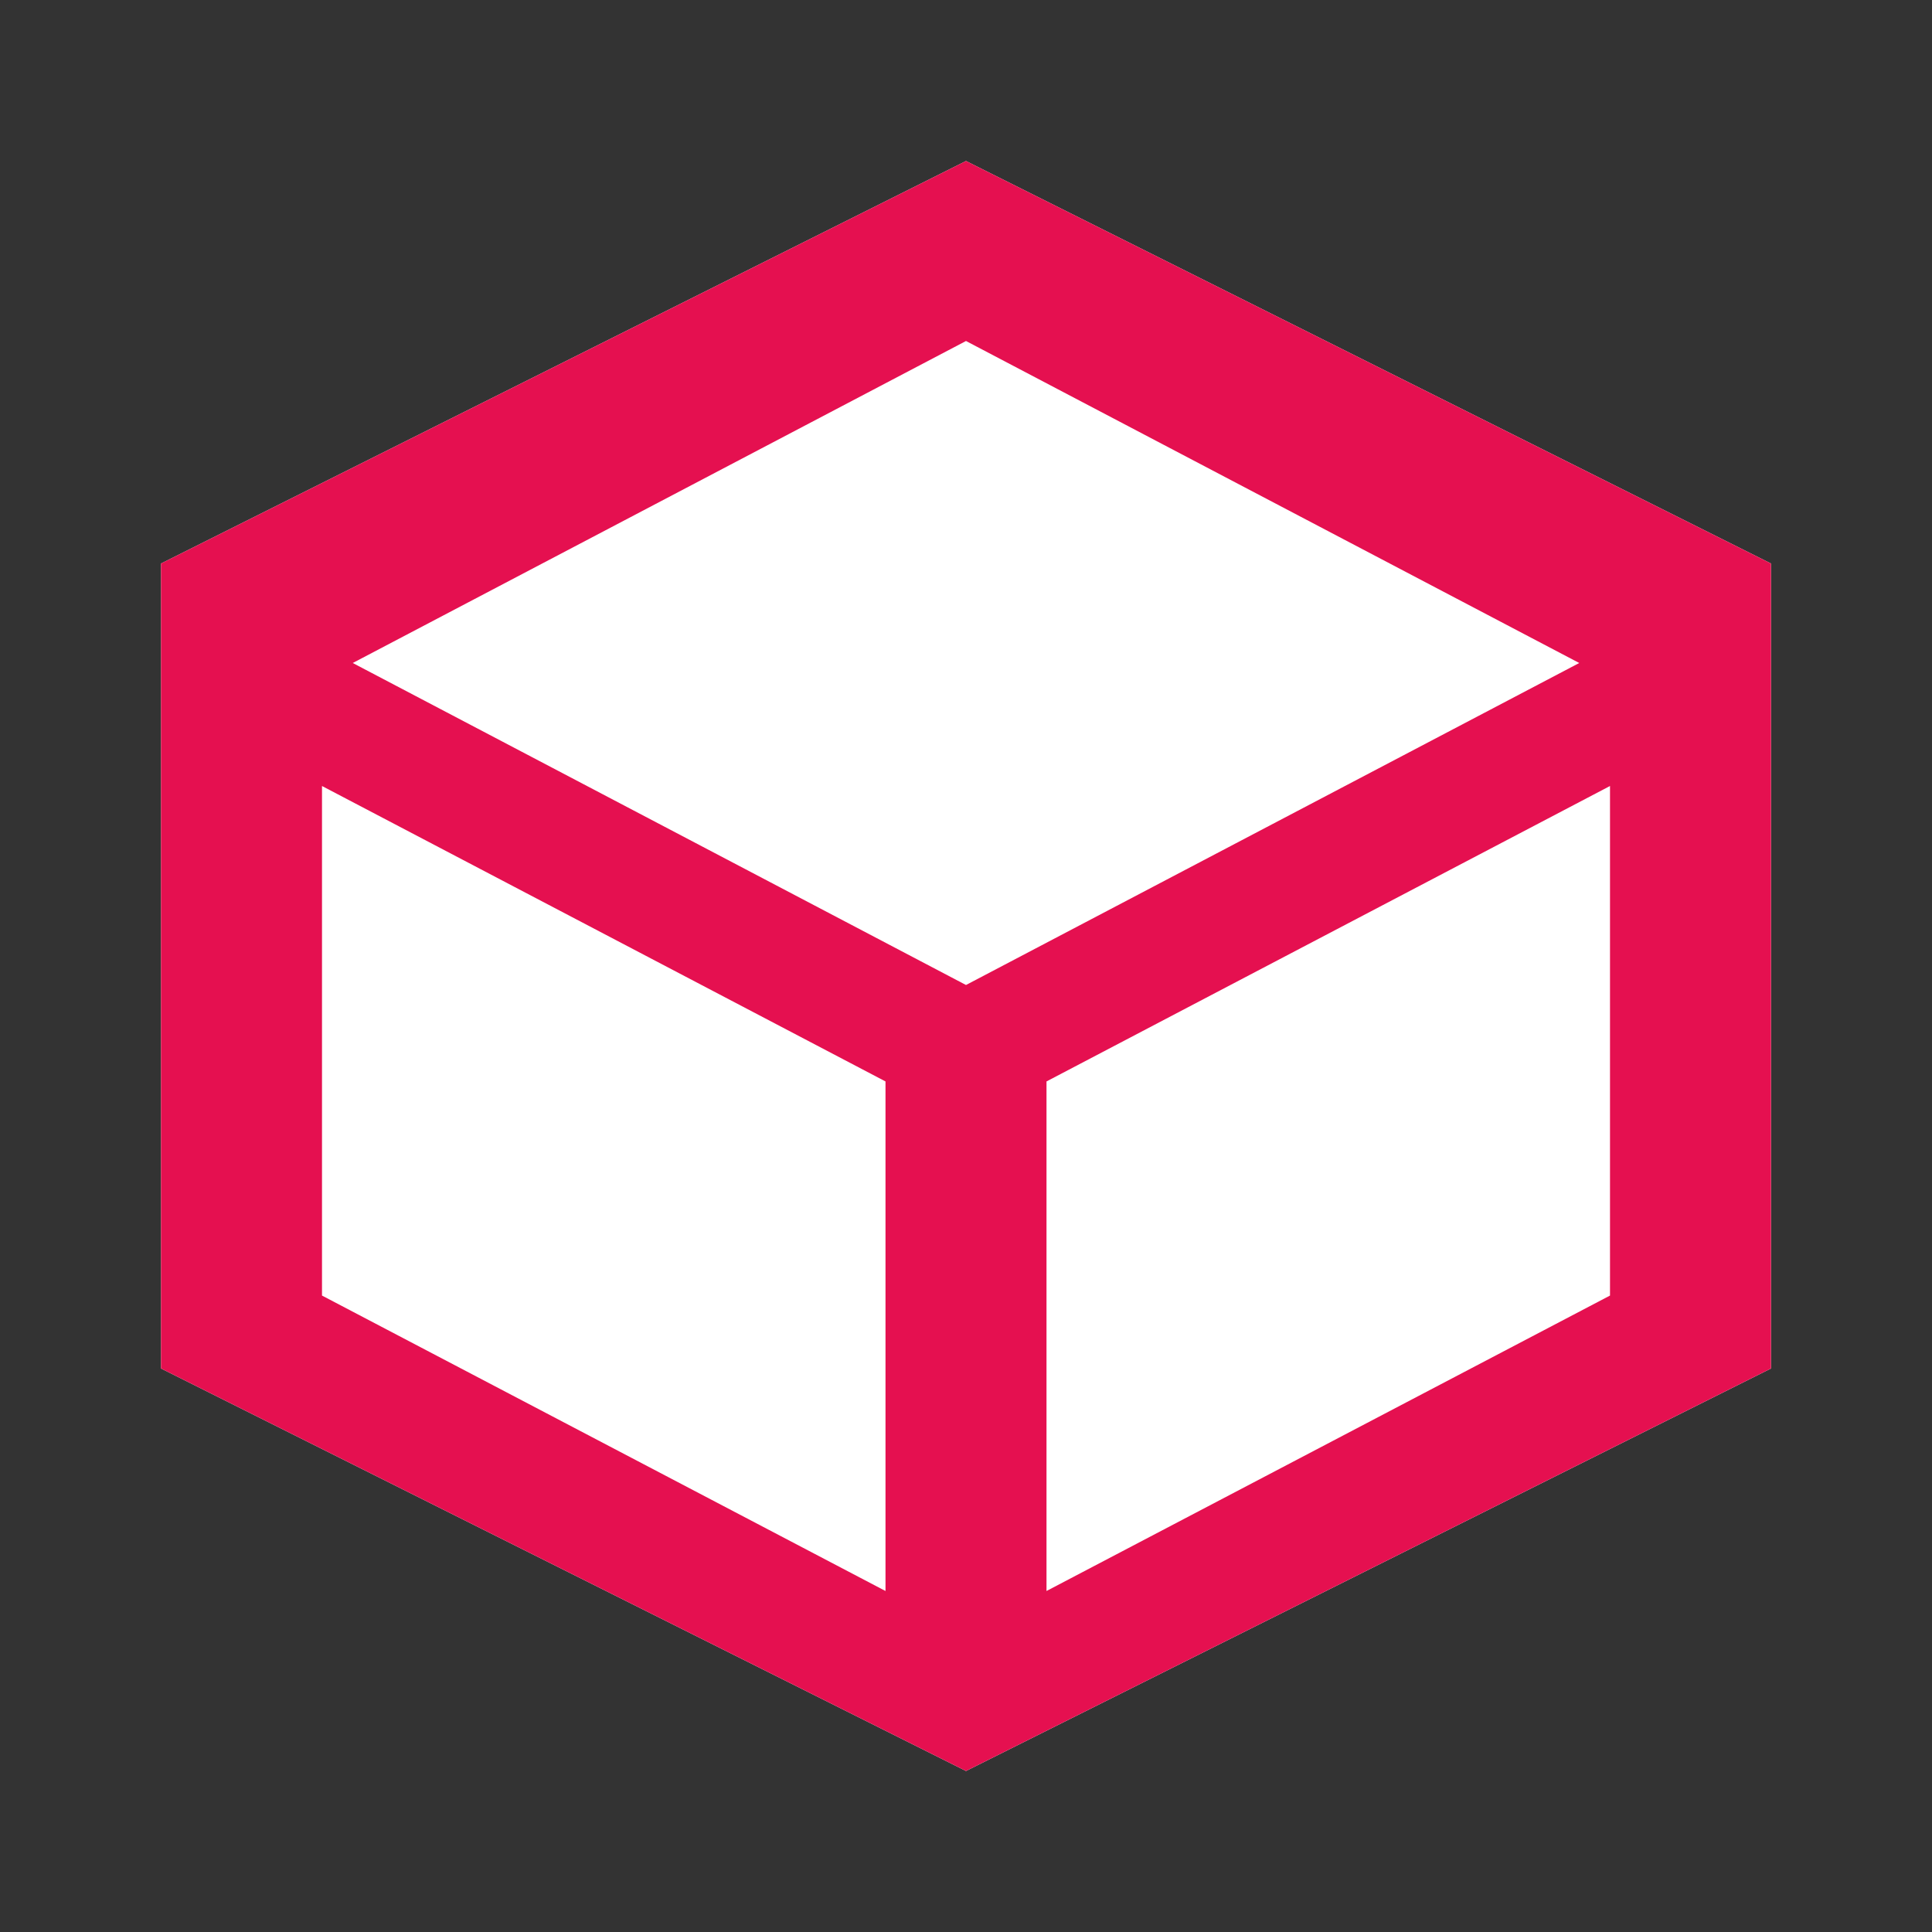 <?xml version="1.0" encoding="UTF-8"?>
<svg width="24" height="24" viewBox="0 0 24 24" fill="none" xmlns="http://www.w3.org/2000/svg">
  <rect x="0" y="0" width="24" height="24" fill="#333333" stroke="none"/>
  <path d="M12 2L2 7V17L12 22L22 17V7L12 2Z" fill="white"/>
  <path d="M12 2L2 7V17L12 22L22 17V7L12 2ZM12 4.236L19.618 8.236L12 12.236L4.382 8.236L12 4.236ZM4 9.764L11 13.434V19.764L4 16.094V9.764ZM13 19.764V13.434L20 9.764V16.094L13 19.764Z" fill="#E51050"/>
</svg> 